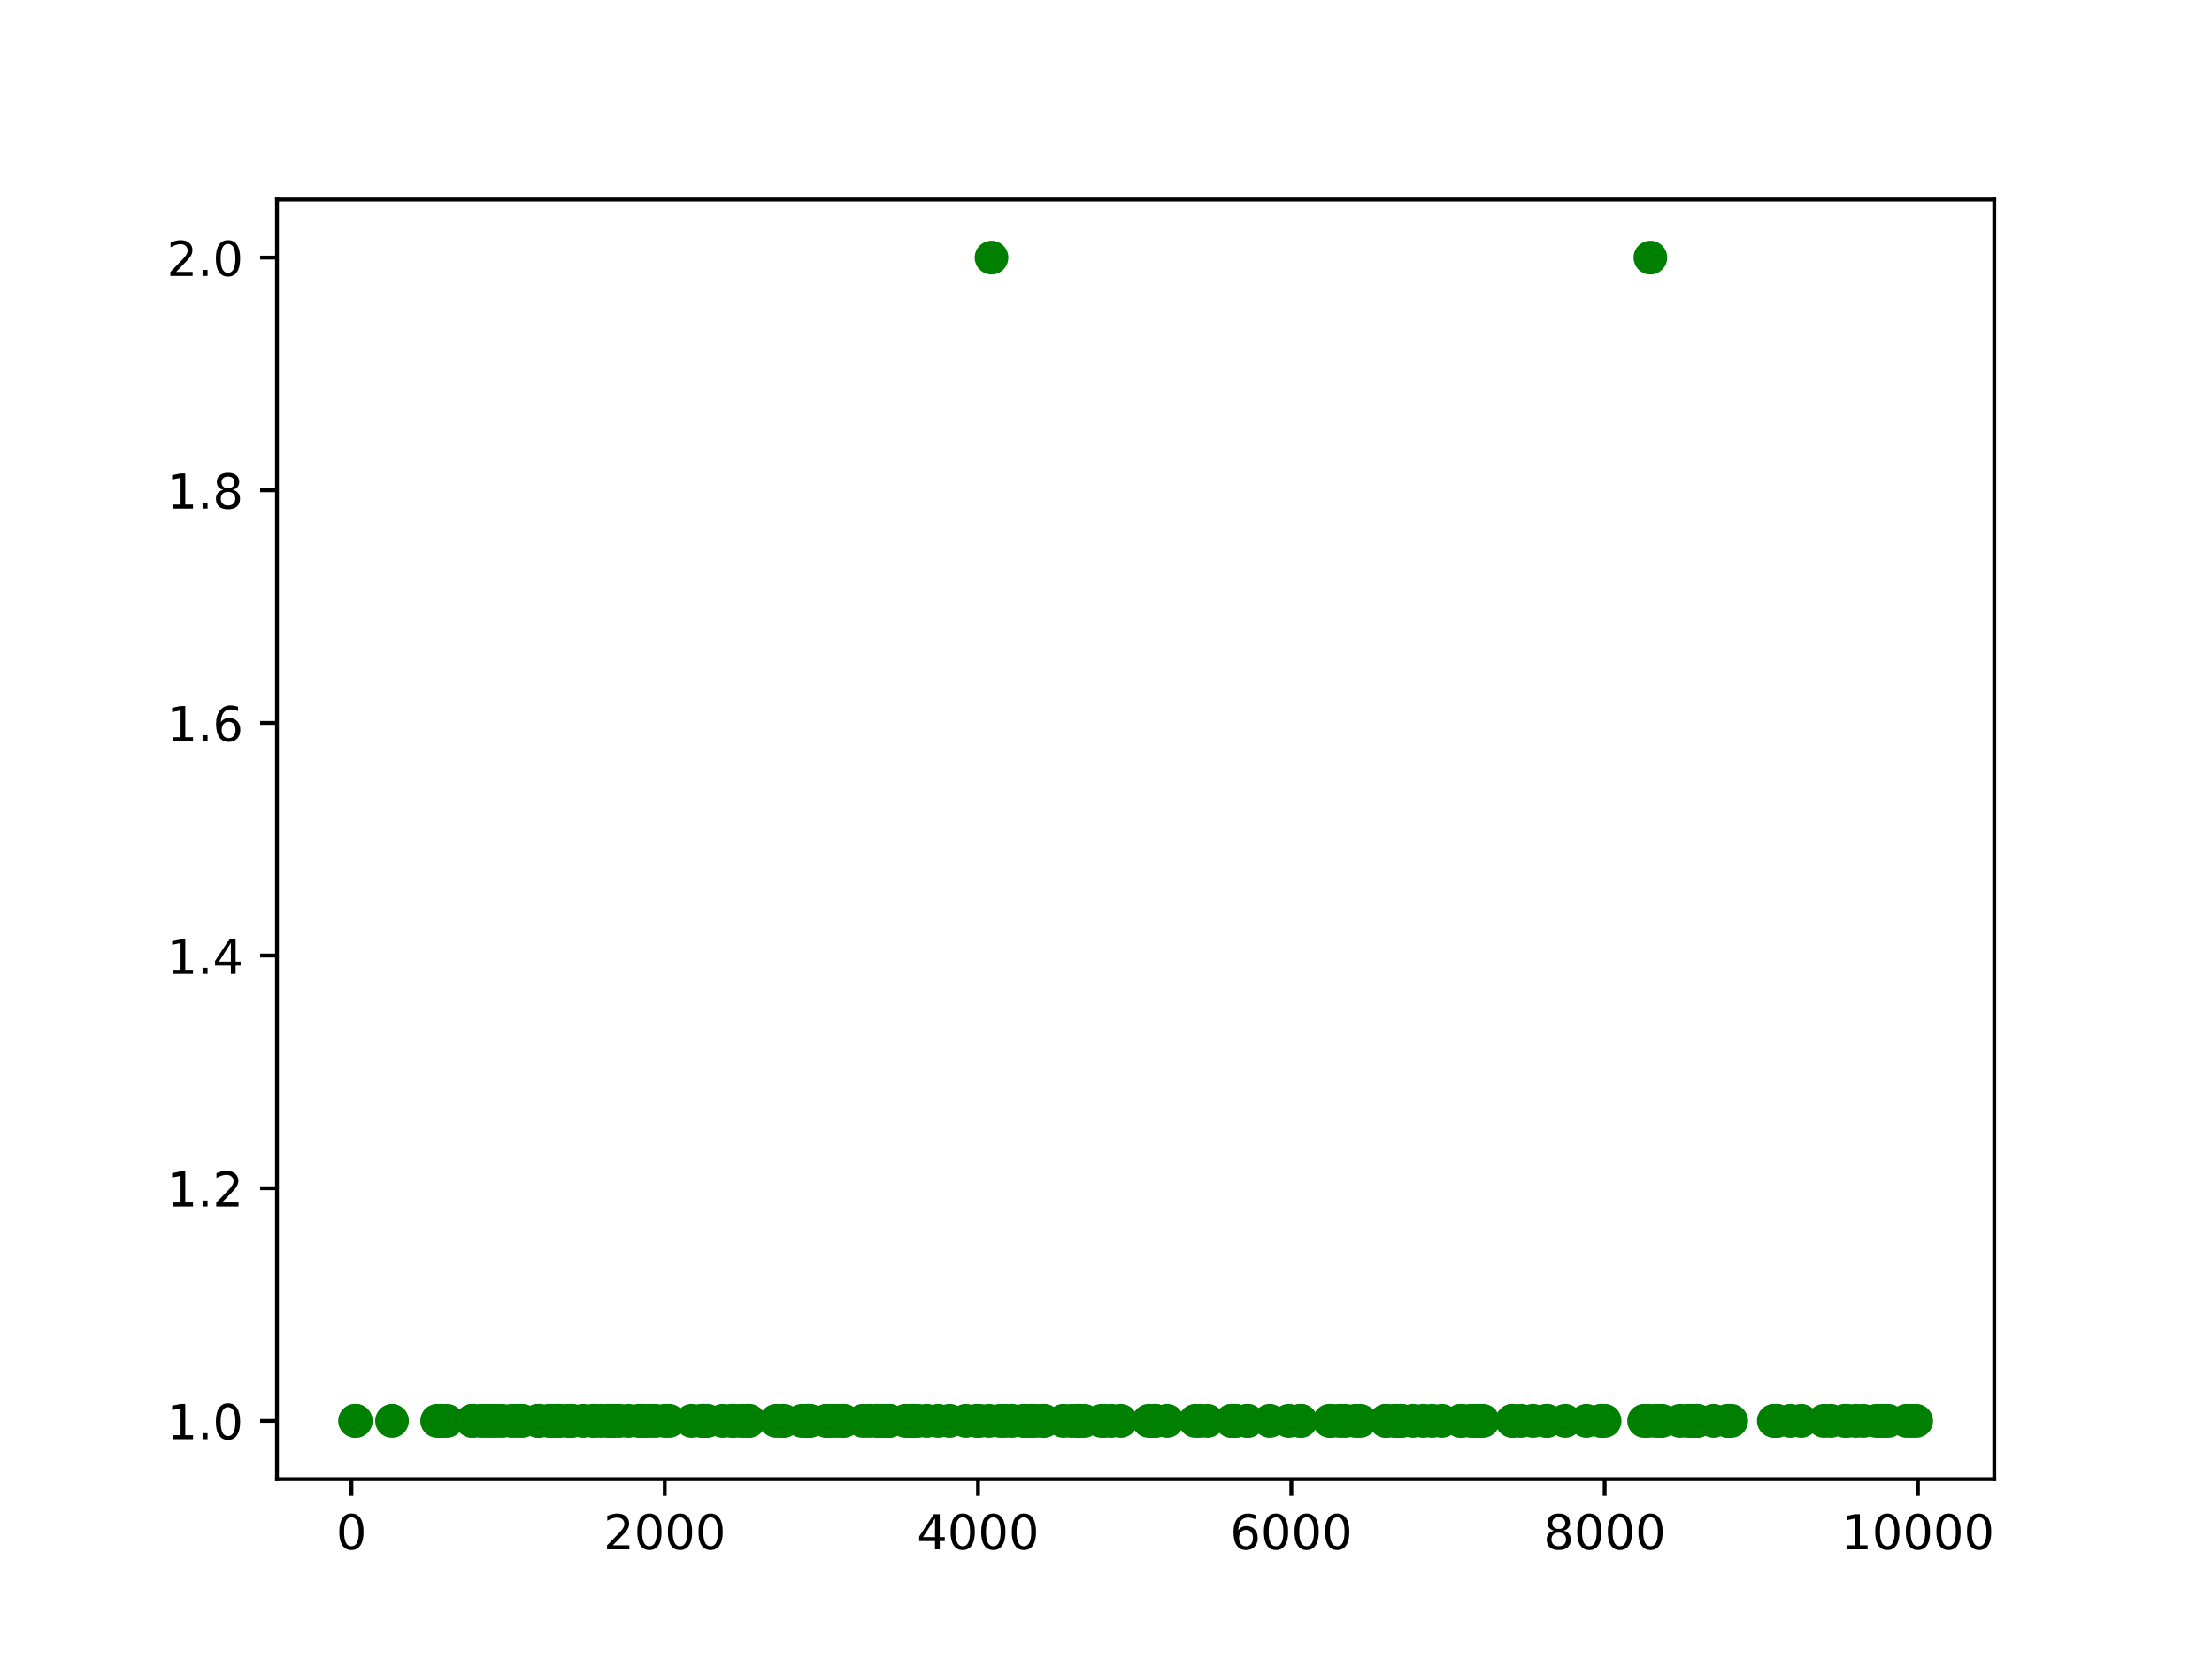 <?xml version="1.0" encoding="utf-8" standalone="no"?>
<!DOCTYPE svg PUBLIC "-//W3C//DTD SVG 1.1//EN"
  "http://www.w3.org/Graphics/SVG/1.1/DTD/svg11.dtd">
<!-- Created with matplotlib (http://matplotlib.org/) -->
<svg height="345pt" version="1.1" viewBox="0 0 460 345" width="460pt" xmlns="http://www.w3.org/2000/svg" xmlns:xlink="http://www.w3.org/1999/xlink">
 <defs>
  <style type="text/css">
*{stroke-linecap:butt;stroke-linejoin:round;}
  </style>
 </defs>
 <g id="figure_1">
  <g id="patch_1">
   <path d="M 0 345.6 
L 460.8 345.6 
L 460.8 0 
L 0 0 
z
" style="fill:#ffffff;"/>
  </g>
  <g id="axes_1">
   <g id="patch_2">
    <path d="M 57.6 307.584 
L 414.72 307.584 
L 414.72 41.472 
L 57.6 41.472 
z
" style="fill:#ffffff;"/>
   </g>
   <g id="matplotlib.axis_1">
    <g id="xtick_1">
     <g id="line2d_1">
      <defs>
       <path d="M 0 0 
L 0 3.5 
" id="mb5e16645aa" style="stroke:#000000;stroke-width:0.8;"/>
      </defs>
      <g>
       <use style="stroke:#000000;stroke-width:0.8;" x="73.083" xlink:href="#mb5e16645aa" y="307.584"/>
      </g>
     </g>
     <g id="text_1">
      <!-- 0 -->
      <defs>
       <path d="M 31.781 66.406 
Q 24.172 66.406 20.328 58.906 
Q 16.5 51.422 16.5 36.375 
Q 16.5 21.391 20.328 13.891 
Q 24.172 6.391 31.781 6.391 
Q 39.453 6.391 43.281 13.891 
Q 47.125 21.391 47.125 36.375 
Q 47.125 51.422 43.281 58.906 
Q 39.453 66.406 31.781 66.406 
z
M 31.781 74.219 
Q 44.047 74.219 50.516 64.516 
Q 56.984 54.828 56.984 36.375 
Q 56.984 17.969 50.516 8.266 
Q 44.047 -1.422 31.781 -1.422 
Q 19.531 -1.422 13.062 8.266 
Q 6.594 17.969 6.594 36.375 
Q 6.594 54.828 13.062 64.516 
Q 19.531 74.219 31.781 74.219 
z
" id="DejaVuSans-30"/>
      </defs>
      <g transform="translate(69.902 322.182)scale(0.1 -0.1)">
       <use xlink:href="#DejaVuSans-30"/>
      </g>
     </g>
    </g>
    <g id="xtick_2">
     <g id="line2d_2">
      <g>
       <use style="stroke:#000000;stroke-width:0.8;" x="138.236" xlink:href="#mb5e16645aa" y="307.584"/>
      </g>
     </g>
     <g id="text_2">
      <!-- 2000 -->
      <defs>
       <path d="M 19.188 8.297 
L 53.609 8.297 
L 53.609 0 
L 7.328 0 
L 7.328 8.297 
Q 12.938 14.109 22.625 23.891 
Q 32.328 33.688 34.812 36.531 
Q 39.547 41.844 41.422 45.531 
Q 43.312 49.219 43.312 52.781 
Q 43.312 58.594 39.234 62.25 
Q 35.156 65.922 28.609 65.922 
Q 23.969 65.922 18.812 64.312 
Q 13.672 62.703 7.812 59.422 
L 7.812 69.391 
Q 13.766 71.781 18.938 73 
Q 24.125 74.219 28.422 74.219 
Q 39.75 74.219 46.484 68.547 
Q 53.219 62.891 53.219 53.422 
Q 53.219 48.922 51.531 44.891 
Q 49.859 40.875 45.406 35.406 
Q 44.188 33.984 37.641 27.219 
Q 31.109 20.453 19.188 8.297 
z
" id="DejaVuSans-32"/>
      </defs>
      <g transform="translate(125.511 322.182)scale(0.1 -0.1)">
       <use xlink:href="#DejaVuSans-32"/>
       <use x="63.623" xlink:href="#DejaVuSans-30"/>
       <use x="127.246" xlink:href="#DejaVuSans-30"/>
       <use x="190.869" xlink:href="#DejaVuSans-30"/>
      </g>
     </g>
    </g>
    <g id="xtick_3">
     <g id="line2d_3">
      <g>
       <use style="stroke:#000000;stroke-width:0.8;" x="203.388" xlink:href="#mb5e16645aa" y="307.584"/>
      </g>
     </g>
     <g id="text_3">
      <!-- 4000 -->
      <defs>
       <path d="M 37.797 64.312 
L 12.891 25.391 
L 37.797 25.391 
z
M 35.203 72.906 
L 47.609 72.906 
L 47.609 25.391 
L 58.016 25.391 
L 58.016 17.188 
L 47.609 17.188 
L 47.609 0 
L 37.797 0 
L 37.797 17.188 
L 4.891 17.188 
L 4.891 26.703 
z
" id="DejaVuSans-34"/>
      </defs>
      <g transform="translate(190.663 322.182)scale(0.1 -0.1)">
       <use xlink:href="#DejaVuSans-34"/>
       <use x="63.623" xlink:href="#DejaVuSans-30"/>
       <use x="127.246" xlink:href="#DejaVuSans-30"/>
       <use x="190.869" xlink:href="#DejaVuSans-30"/>
      </g>
     </g>
    </g>
    <g id="xtick_4">
     <g id="line2d_4">
      <g>
       <use style="stroke:#000000;stroke-width:0.8;" x="268.541" xlink:href="#mb5e16645aa" y="307.584"/>
      </g>
     </g>
     <g id="text_4">
      <!-- 6000 -->
      <defs>
       <path d="M 33.016 40.375 
Q 26.375 40.375 22.484 35.828 
Q 18.609 31.297 18.609 23.391 
Q 18.609 15.531 22.484 10.953 
Q 26.375 6.391 33.016 6.391 
Q 39.656 6.391 43.531 10.953 
Q 47.406 15.531 47.406 23.391 
Q 47.406 31.297 43.531 35.828 
Q 39.656 40.375 33.016 40.375 
z
M 52.594 71.297 
L 52.594 62.312 
Q 48.875 64.062 45.094 64.984 
Q 41.312 65.922 37.594 65.922 
Q 27.828 65.922 22.672 59.328 
Q 17.531 52.734 16.797 39.406 
Q 19.672 43.656 24.016 45.922 
Q 28.375 48.188 33.594 48.188 
Q 44.578 48.188 50.953 41.516 
Q 57.328 34.859 57.328 23.391 
Q 57.328 12.156 50.688 5.359 
Q 44.047 -1.422 33.016 -1.422 
Q 20.359 -1.422 13.672 8.266 
Q 6.984 17.969 6.984 36.375 
Q 6.984 53.656 15.188 63.938 
Q 23.391 74.219 37.203 74.219 
Q 40.922 74.219 44.703 73.484 
Q 48.484 72.75 52.594 71.297 
z
" id="DejaVuSans-36"/>
      </defs>
      <g transform="translate(255.816 322.182)scale(0.1 -0.1)">
       <use xlink:href="#DejaVuSans-36"/>
       <use x="63.623" xlink:href="#DejaVuSans-30"/>
       <use x="127.246" xlink:href="#DejaVuSans-30"/>
       <use x="190.869" xlink:href="#DejaVuSans-30"/>
      </g>
     </g>
    </g>
    <g id="xtick_5">
     <g id="line2d_5">
      <g>
       <use style="stroke:#000000;stroke-width:0.8;" x="333.693" xlink:href="#mb5e16645aa" y="307.584"/>
      </g>
     </g>
     <g id="text_5">
      <!-- 8000 -->
      <defs>
       <path d="M 31.781 34.625 
Q 24.75 34.625 20.719 30.859 
Q 16.703 27.094 16.703 20.516 
Q 16.703 13.922 20.719 10.156 
Q 24.75 6.391 31.781 6.391 
Q 38.812 6.391 42.859 10.172 
Q 46.922 13.969 46.922 20.516 
Q 46.922 27.094 42.891 30.859 
Q 38.875 34.625 31.781 34.625 
z
M 21.922 38.812 
Q 15.578 40.375 12.031 44.719 
Q 8.5 49.078 8.5 55.328 
Q 8.5 64.062 14.719 69.141 
Q 20.953 74.219 31.781 74.219 
Q 42.672 74.219 48.875 69.141 
Q 55.078 64.062 55.078 55.328 
Q 55.078 49.078 51.531 44.719 
Q 48 40.375 41.703 38.812 
Q 48.828 37.156 52.797 32.312 
Q 56.781 27.484 56.781 20.516 
Q 56.781 9.906 50.312 4.234 
Q 43.844 -1.422 31.781 -1.422 
Q 19.734 -1.422 13.25 4.234 
Q 6.781 9.906 6.781 20.516 
Q 6.781 27.484 10.781 32.312 
Q 14.797 37.156 21.922 38.812 
z
M 18.312 54.391 
Q 18.312 48.734 21.844 45.562 
Q 25.391 42.391 31.781 42.391 
Q 38.141 42.391 41.719 45.562 
Q 45.312 48.734 45.312 54.391 
Q 45.312 60.062 41.719 63.234 
Q 38.141 66.406 31.781 66.406 
Q 25.391 66.406 21.844 63.234 
Q 18.312 60.062 18.312 54.391 
z
" id="DejaVuSans-38"/>
      </defs>
      <g transform="translate(320.968 322.182)scale(0.1 -0.1)">
       <use xlink:href="#DejaVuSans-38"/>
       <use x="63.623" xlink:href="#DejaVuSans-30"/>
       <use x="127.246" xlink:href="#DejaVuSans-30"/>
       <use x="190.869" xlink:href="#DejaVuSans-30"/>
      </g>
     </g>
    </g>
    <g id="xtick_6">
     <g id="line2d_6">
      <g>
       <use style="stroke:#000000;stroke-width:0.8;" x="398.846" xlink:href="#mb5e16645aa" y="307.584"/>
      </g>
     </g>
     <g id="text_6">
      <!-- 10000 -->
      <defs>
       <path d="M 12.406 8.297 
L 28.516 8.297 
L 28.516 63.922 
L 10.984 60.406 
L 10.984 69.391 
L 28.422 72.906 
L 38.281 72.906 
L 38.281 8.297 
L 54.391 8.297 
L 54.391 0 
L 12.406 0 
z
" id="DejaVuSans-31"/>
      </defs>
      <g transform="translate(382.939 322.182)scale(0.1 -0.1)">
       <use xlink:href="#DejaVuSans-31"/>
       <use x="63.623" xlink:href="#DejaVuSans-30"/>
       <use x="127.246" xlink:href="#DejaVuSans-30"/>
       <use x="190.869" xlink:href="#DejaVuSans-30"/>
       <use x="254.492" xlink:href="#DejaVuSans-30"/>
      </g>
     </g>
    </g>
   </g>
   <g id="matplotlib.axis_2">
    <g id="ytick_1">
     <g id="line2d_7">
      <defs>
       <path d="M 0 0 
L -3.5 0 
" id="m0114cb6ab5" style="stroke:#000000;stroke-width:0.8;"/>
      </defs>
      <g>
       <use style="stroke:#000000;stroke-width:0.8;" x="57.6" xlink:href="#m0114cb6ab5" y="295.488"/>
      </g>
     </g>
     <g id="text_7">
      <!-- 1.0 -->
      <defs>
       <path d="M 10.688 12.406 
L 21 12.406 
L 21 0 
L 10.688 0 
z
" id="DejaVuSans-2e"/>
      </defs>
      <g transform="translate(34.697 299.287)scale(0.1 -0.1)">
       <use xlink:href="#DejaVuSans-31"/>
       <use x="63.623" xlink:href="#DejaVuSans-2e"/>
       <use x="95.41" xlink:href="#DejaVuSans-30"/>
      </g>
     </g>
    </g>
    <g id="ytick_2">
     <g id="line2d_8">
      <g>
       <use style="stroke:#000000;stroke-width:0.8;" x="57.6" xlink:href="#m0114cb6ab5" y="247.104"/>
      </g>
     </g>
     <g id="text_8">
      <!-- 1.2 -->
      <g transform="translate(34.697 250.903)scale(0.1 -0.1)">
       <use xlink:href="#DejaVuSans-31"/>
       <use x="63.623" xlink:href="#DejaVuSans-2e"/>
       <use x="95.41" xlink:href="#DejaVuSans-32"/>
      </g>
     </g>
    </g>
    <g id="ytick_3">
     <g id="line2d_9">
      <g>
       <use style="stroke:#000000;stroke-width:0.8;" x="57.6" xlink:href="#m0114cb6ab5" y="198.72"/>
      </g>
     </g>
     <g id="text_9">
      <!-- 1.4 -->
      <g transform="translate(34.697 202.519)scale(0.1 -0.1)">
       <use xlink:href="#DejaVuSans-31"/>
       <use x="63.623" xlink:href="#DejaVuSans-2e"/>
       <use x="95.41" xlink:href="#DejaVuSans-34"/>
      </g>
     </g>
    </g>
    <g id="ytick_4">
     <g id="line2d_10">
      <g>
       <use style="stroke:#000000;stroke-width:0.8;" x="57.6" xlink:href="#m0114cb6ab5" y="150.336"/>
      </g>
     </g>
     <g id="text_10">
      <!-- 1.6 -->
      <g transform="translate(34.697 154.135)scale(0.1 -0.1)">
       <use xlink:href="#DejaVuSans-31"/>
       <use x="63.623" xlink:href="#DejaVuSans-2e"/>
       <use x="95.41" xlink:href="#DejaVuSans-36"/>
      </g>
     </g>
    </g>
    <g id="ytick_5">
     <g id="line2d_11">
      <g>
       <use style="stroke:#000000;stroke-width:0.8;" x="57.6" xlink:href="#m0114cb6ab5" y="101.952"/>
      </g>
     </g>
     <g id="text_11">
      <!-- 1.8 -->
      <g transform="translate(34.697 105.751)scale(0.1 -0.1)">
       <use xlink:href="#DejaVuSans-31"/>
       <use x="63.623" xlink:href="#DejaVuSans-2e"/>
       <use x="95.41" xlink:href="#DejaVuSans-38"/>
      </g>
     </g>
    </g>
    <g id="ytick_6">
     <g id="line2d_12">
      <g>
       <use style="stroke:#000000;stroke-width:0.8;" x="57.6" xlink:href="#m0114cb6ab5" y="53.568"/>
      </g>
     </g>
     <g id="text_12">
      <!-- 2.0 -->
      <g transform="translate(34.697 57.367)scale(0.1 -0.1)">
       <use xlink:href="#DejaVuSans-32"/>
       <use x="63.623" xlink:href="#DejaVuSans-2e"/>
       <use x="95.41" xlink:href="#DejaVuSans-30"/>
      </g>
     </g>
    </g>
   </g>
   <g id="line2d_13">
    <defs>
     <path d="M 0 3 
C 0.796 3 1.559 2.684 2.121 2.121 
C 2.684 1.559 3 0.796 3 0 
C 3 -0.796 2.684 -1.559 2.121 -2.121 
C 1.559 -2.684 0.796 -3 0 -3 
C -0.796 -3 -1.559 -2.684 -2.121 -2.121 
C -2.684 -1.559 -3 -0.796 -3 0 
C -3 0.796 -2.684 1.559 -2.121 2.121 
C -1.559 2.684 -0.796 3 0 3 
z
" id="m6bf63a2cfb" style="stroke:#008000;"/>
    </defs>
    <g clip-path="url(#p1caefde8c5)">
     <use style="fill:#008000;stroke:#008000;" x="73.833" xlink:href="#m6bf63a2cfb" y="295.488"/>
     <use style="fill:#008000;stroke:#008000;" x="73.996" xlink:href="#m6bf63a2cfb" y="295.488"/>
     <use style="fill:#008000;stroke:#008000;" x="81.521" xlink:href="#m6bf63a2cfb" y="295.488"/>
     <use style="fill:#008000;stroke:#008000;" x="90.903" xlink:href="#m6bf63a2cfb" y="295.488"/>
     <use style="fill:#008000;stroke:#008000;" x="91.554" xlink:href="#m6bf63a2cfb" y="295.488"/>
     <use style="fill:#008000;stroke:#008000;" x="91.782" xlink:href="#m6bf63a2cfb" y="295.488"/>
     <use style="fill:#008000;stroke:#008000;" x="92.955" xlink:href="#m6bf63a2cfb" y="295.488"/>
     <use style="fill:#008000;stroke:#008000;" x="98.2" xlink:href="#m6bf63a2cfb" y="295.488"/>
     <use style="fill:#008000;stroke:#008000;" x="98.232" xlink:href="#m6bf63a2cfb" y="295.488"/>
     <use style="fill:#008000;stroke:#008000;" x="100.024" xlink:href="#m6bf63a2cfb" y="295.488"/>
     <use style="fill:#008000;stroke:#008000;" x="101.132" xlink:href="#m6bf63a2cfb" y="295.488"/>
     <use style="fill:#008000;stroke:#008000;" x="102.044" xlink:href="#m6bf63a2cfb" y="295.488"/>
     <use style="fill:#008000;stroke:#008000;" x="103.151" xlink:href="#m6bf63a2cfb" y="295.488"/>
     <use style="fill:#008000;stroke:#008000;" x="104.422" xlink:href="#m6bf63a2cfb" y="295.488"/>
     <use style="fill:#008000;stroke:#008000;" x="106.442" xlink:href="#m6bf63a2cfb" y="295.488"/>
     <use style="fill:#008000;stroke:#008000;" x="107.451" xlink:href="#m6bf63a2cfb" y="295.488"/>
     <use style="fill:#008000;stroke:#008000;" x="108.624" xlink:href="#m6bf63a2cfb" y="295.488"/>
     <use style="fill:#008000;stroke:#008000;" x="111.817" xlink:href="#m6bf63a2cfb" y="295.488"/>
     <use style="fill:#008000;stroke:#008000;" x="112.208" xlink:href="#m6bf63a2cfb" y="295.488"/>
     <use style="fill:#008000;stroke:#008000;" x="114.227" xlink:href="#m6bf63a2cfb" y="295.488"/>
     <use style="fill:#008000;stroke:#008000;" x="114.52" xlink:href="#m6bf63a2cfb" y="295.488"/>
     <use style="fill:#008000;stroke:#008000;" x="115.237" xlink:href="#m6bf63a2cfb" y="295.488"/>
     <use style="fill:#008000;stroke:#008000;" x="116.117" xlink:href="#m6bf63a2cfb" y="295.488"/>
     <use style="fill:#008000;stroke:#008000;" x="116.28" xlink:href="#m6bf63a2cfb" y="295.488"/>
     <use style="fill:#008000;stroke:#008000;" x="117.973" xlink:href="#m6bf63a2cfb" y="295.488"/>
     <use style="fill:#008000;stroke:#008000;" x="118.592" xlink:href="#m6bf63a2cfb" y="295.488"/>
     <use style="fill:#008000;stroke:#008000;" x="118.983" xlink:href="#m6bf63a2cfb" y="295.488"/>
     <use style="fill:#008000;stroke:#008000;" x="121.264" xlink:href="#m6bf63a2cfb" y="295.488"/>
     <use style="fill:#008000;stroke:#008000;" x="123.349" xlink:href="#m6bf63a2cfb" y="295.488"/>
     <use style="fill:#008000;stroke:#008000;" x="123.609" xlink:href="#m6bf63a2cfb" y="295.488"/>
     <use style="fill:#008000;stroke:#008000;" x="124.977" xlink:href="#m6bf63a2cfb" y="295.488"/>
     <use style="fill:#008000;stroke:#008000;" x="126.443" xlink:href="#m6bf63a2cfb" y="295.488"/>
     <use style="fill:#008000;stroke:#008000;" x="126.867" xlink:href="#m6bf63a2cfb" y="295.488"/>
     <use style="fill:#008000;stroke:#008000;" x="127.258" xlink:href="#m6bf63a2cfb" y="295.488"/>
     <use style="fill:#008000;stroke:#008000;" x="127.649" xlink:href="#m6bf63a2cfb" y="295.488"/>
     <use style="fill:#008000;stroke:#008000;" x="128.821" xlink:href="#m6bf63a2cfb" y="295.488"/>
     <use style="fill:#008000;stroke:#008000;" x="130.678" xlink:href="#m6bf63a2cfb" y="295.488"/>
     <use style="fill:#008000;stroke:#008000;" x="132.861" xlink:href="#m6bf63a2cfb" y="295.488"/>
     <use style="fill:#008000;stroke:#008000;" x="133.349" xlink:href="#m6bf63a2cfb" y="295.488"/>
     <use style="fill:#008000;stroke:#008000;" x="133.61" xlink:href="#m6bf63a2cfb" y="295.488"/>
     <use style="fill:#008000;stroke:#008000;" x="134.099" xlink:href="#m6bf63a2cfb" y="295.488"/>
     <use style="fill:#008000;stroke:#008000;" x="135.239" xlink:href="#m6bf63a2cfb" y="295.488"/>
     <use style="fill:#008000;stroke:#008000;" x="136.314" xlink:href="#m6bf63a2cfb" y="295.488"/>
     <use style="fill:#008000;stroke:#008000;" x="138.301" xlink:href="#m6bf63a2cfb" y="295.488"/>
     <use style="fill:#008000;stroke:#008000;" x="139.148" xlink:href="#m6bf63a2cfb" y="295.488"/>
     <use style="fill:#008000;stroke:#008000;" x="143.839" xlink:href="#m6bf63a2cfb" y="295.488"/>
     <use style="fill:#008000;stroke:#008000;" x="145.859" xlink:href="#m6bf63a2cfb" y="295.488"/>
     <use style="fill:#008000;stroke:#008000;" x="146.217" xlink:href="#m6bf63a2cfb" y="295.488"/>
     <use style="fill:#008000;stroke:#008000;" x="146.413" xlink:href="#m6bf63a2cfb" y="295.488"/>
     <use style="fill:#008000;stroke:#008000;" x="146.543" xlink:href="#m6bf63a2cfb" y="295.488"/>
     <use style="fill:#008000;stroke:#008000;" x="147.129" xlink:href="#m6bf63a2cfb" y="295.488"/>
     <use style="fill:#008000;stroke:#008000;" x="150.289" xlink:href="#m6bf63a2cfb" y="295.488"/>
     <use style="fill:#008000;stroke:#008000;" x="152.146" xlink:href="#m6bf63a2cfb" y="295.488"/>
     <use style="fill:#008000;stroke:#008000;" x="152.7" xlink:href="#m6bf63a2cfb" y="295.488"/>
     <use style="fill:#008000;stroke:#008000;" x="154.166" xlink:href="#m6bf63a2cfb" y="295.488"/>
     <use style="fill:#008000;stroke:#008000;" x="154.98" xlink:href="#m6bf63a2cfb" y="295.488"/>
     <use style="fill:#008000;stroke:#008000;" x="155.534" xlink:href="#m6bf63a2cfb" y="295.488"/>
     <use style="fill:#008000;stroke:#008000;" x="155.794" xlink:href="#m6bf63a2cfb" y="295.488"/>
     <use style="fill:#008000;stroke:#008000;" x="161.398" xlink:href="#m6bf63a2cfb" y="295.488"/>
     <use style="fill:#008000;stroke:#008000;" x="162.635" xlink:href="#m6bf63a2cfb" y="295.488"/>
     <use style="fill:#008000;stroke:#008000;" x="163.026" xlink:href="#m6bf63a2cfb" y="295.488"/>
     <use style="fill:#008000;stroke:#008000;" x="166.773" xlink:href="#m6bf63a2cfb" y="295.488"/>
     <use style="fill:#008000;stroke:#008000;" x="167.848" xlink:href="#m6bf63a2cfb" y="295.488"/>
     <use style="fill:#008000;stroke:#008000;" x="168.076" xlink:href="#m6bf63a2cfb" y="295.488"/>
     <use style="fill:#008000;stroke:#008000;" x="168.108" xlink:href="#m6bf63a2cfb" y="295.488"/>
     <use style="fill:#008000;stroke:#008000;" x="168.467" xlink:href="#m6bf63a2cfb" y="295.488"/>
     <use style="fill:#008000;stroke:#008000;" x="171.887" xlink:href="#m6bf63a2cfb" y="295.488"/>
     <use style="fill:#008000;stroke:#008000;" x="171.952" xlink:href="#m6bf63a2cfb" y="295.488"/>
     <use style="fill:#008000;stroke:#008000;" x="172.767" xlink:href="#m6bf63a2cfb" y="295.488"/>
     <use style="fill:#008000;stroke:#008000;" x="174.005" xlink:href="#m6bf63a2cfb" y="295.488"/>
     <use style="fill:#008000;stroke:#008000;" x="175.177" xlink:href="#m6bf63a2cfb" y="295.488"/>
     <use style="fill:#008000;stroke:#008000;" x="175.503" xlink:href="#m6bf63a2cfb" y="295.488"/>
     <use style="fill:#008000;stroke:#008000;" x="179.477" xlink:href="#m6bf63a2cfb" y="295.488"/>
     <use style="fill:#008000;stroke:#008000;" x="180.813" xlink:href="#m6bf63a2cfb" y="295.488"/>
     <use style="fill:#008000;stroke:#008000;" x="182.474" xlink:href="#m6bf63a2cfb" y="295.488"/>
     <use style="fill:#008000;stroke:#008000;" x="182.507" xlink:href="#m6bf63a2cfb" y="295.488"/>
     <use style="fill:#008000;stroke:#008000;" x="183.452" xlink:href="#m6bf63a2cfb" y="295.488"/>
     <use style="fill:#008000;stroke:#008000;" x="183.973" xlink:href="#m6bf63a2cfb" y="295.488"/>
     <use style="fill:#008000;stroke:#008000;" x="184.82" xlink:href="#m6bf63a2cfb" y="295.488"/>
     <use style="fill:#008000;stroke:#008000;" x="184.983" xlink:href="#m6bf63a2cfb" y="295.488"/>
     <use style="fill:#008000;stroke:#008000;" x="188.306" xlink:href="#m6bf63a2cfb" y="295.488"/>
     <use style="fill:#008000;stroke:#008000;" x="189.315" xlink:href="#m6bf63a2cfb" y="295.488"/>
     <use style="fill:#008000;stroke:#008000;" x="189.609" xlink:href="#m6bf63a2cfb" y="295.488"/>
     <use style="fill:#008000;stroke:#008000;" x="189.967" xlink:href="#m6bf63a2cfb" y="295.488"/>
     <use style="fill:#008000;stroke:#008000;" x="190.846" xlink:href="#m6bf63a2cfb" y="295.488"/>
     <use style="fill:#008000;stroke:#008000;" x="192.736" xlink:href="#m6bf63a2cfb" y="295.488"/>
     <use style="fill:#008000;stroke:#008000;" x="195.114" xlink:href="#m6bf63a2cfb" y="295.488"/>
     <use style="fill:#008000;stroke:#008000;" x="197.459" xlink:href="#m6bf63a2cfb" y="295.488"/>
     <use style="fill:#008000;stroke:#008000;" x="200.847" xlink:href="#m6bf63a2cfb" y="295.488"/>
     <use style="fill:#008000;stroke:#008000;" x="203.128" xlink:href="#m6bf63a2cfb" y="295.488"/>
     <use style="fill:#008000;stroke:#008000;" x="203.682" xlink:href="#m6bf63a2cfb" y="295.488"/>
     <use style="fill:#008000;stroke:#008000;" x="205.669" xlink:href="#m6bf63a2cfb" y="295.488"/>
     <use style="fill:#008000;stroke:#008000;" x="206.19" xlink:href="#m6bf63a2cfb" y="53.568"/>
     <use style="fill:#008000;stroke:#008000;" x="208.014" xlink:href="#m6bf63a2cfb" y="295.488"/>
     <use style="fill:#008000;stroke:#008000;" x="208.991" xlink:href="#m6bf63a2cfb" y="295.488"/>
     <use style="fill:#008000;stroke:#008000;" x="210.457" xlink:href="#m6bf63a2cfb" y="295.488"/>
     <use style="fill:#008000;stroke:#008000;" x="212.868" xlink:href="#m6bf63a2cfb" y="295.488"/>
     <use style="fill:#008000;stroke:#008000;" x="213.259" xlink:href="#m6bf63a2cfb" y="295.488"/>
     <use style="fill:#008000;stroke:#008000;" x="214.334" xlink:href="#m6bf63a2cfb" y="295.488"/>
     <use style="fill:#008000;stroke:#008000;" x="215.246" xlink:href="#m6bf63a2cfb" y="295.488"/>
     <use style="fill:#008000;stroke:#008000;" x="216.712" xlink:href="#m6bf63a2cfb" y="295.488"/>
     <use style="fill:#008000;stroke:#008000;" x="217.168" xlink:href="#m6bf63a2cfb" y="295.488"/>
     <use style="fill:#008000;stroke:#008000;" x="221.142" xlink:href="#m6bf63a2cfb" y="295.488"/>
     <use style="fill:#008000;stroke:#008000;" x="222.836" xlink:href="#m6bf63a2cfb" y="295.488"/>
     <use style="fill:#008000;stroke:#008000;" x="224.172" xlink:href="#m6bf63a2cfb" y="295.488"/>
     <use style="fill:#008000;stroke:#008000;" x="224.302" xlink:href="#m6bf63a2cfb" y="295.488"/>
     <use style="fill:#008000;stroke:#008000;" x="224.563" xlink:href="#m6bf63a2cfb" y="295.488"/>
     <use style="fill:#008000;stroke:#008000;" x="225.475" xlink:href="#m6bf63a2cfb" y="295.488"/>
     <use style="fill:#008000;stroke:#008000;" x="229.091" xlink:href="#m6bf63a2cfb" y="295.488"/>
     <use style="fill:#008000;stroke:#008000;" x="229.645" xlink:href="#m6bf63a2cfb" y="295.488"/>
     <use style="fill:#008000;stroke:#008000;" x="231.143" xlink:href="#m6bf63a2cfb" y="295.488"/>
     <use style="fill:#008000;stroke:#008000;" x="233.065" xlink:href="#m6bf63a2cfb" y="295.488"/>
     <use style="fill:#008000;stroke:#008000;" x="238.896" xlink:href="#m6bf63a2cfb" y="295.488"/>
     <use style="fill:#008000;stroke:#008000;" x="239.581" xlink:href="#m6bf63a2cfb" y="295.488"/>
     <use style="fill:#008000;stroke:#008000;" x="240.134" xlink:href="#m6bf63a2cfb" y="295.488"/>
     <use style="fill:#008000;stroke:#008000;" x="240.232" xlink:href="#m6bf63a2cfb" y="295.488"/>
     <use style="fill:#008000;stroke:#008000;" x="242.708" xlink:href="#m6bf63a2cfb" y="295.488"/>
     <use style="fill:#008000;stroke:#008000;" x="248.572" xlink:href="#m6bf63a2cfb" y="295.488"/>
     <use style="fill:#008000;stroke:#008000;" x="249.484" xlink:href="#m6bf63a2cfb" y="295.488"/>
     <use style="fill:#008000;stroke:#008000;" x="251.112" xlink:href="#m6bf63a2cfb" y="295.488"/>
     <use style="fill:#008000;stroke:#008000;" x="256.064" xlink:href="#m6bf63a2cfb" y="295.488"/>
     <use style="fill:#008000;stroke:#008000;" x="256.26" xlink:href="#m6bf63a2cfb" y="295.488"/>
     <use style="fill:#008000;stroke:#008000;" x="256.748" xlink:href="#m6bf63a2cfb" y="295.488"/>
     <use style="fill:#008000;stroke:#008000;" x="257.041" xlink:href="#m6bf63a2cfb" y="295.488"/>
     <use style="fill:#008000;stroke:#008000;" x="259.387" xlink:href="#m6bf63a2cfb" y="295.488"/>
     <use style="fill:#008000;stroke:#008000;" x="259.452" xlink:href="#m6bf63a2cfb" y="295.488"/>
     <use style="fill:#008000;stroke:#008000;" x="264.045" xlink:href="#m6bf63a2cfb" y="295.488"/>
     <use style="fill:#008000;stroke:#008000;" x="268.02" xlink:href="#m6bf63a2cfb" y="295.488"/>
     <use style="fill:#008000;stroke:#008000;" x="270.463" xlink:href="#m6bf63a2cfb" y="295.488"/>
     <use style="fill:#008000;stroke:#008000;" x="270.528" xlink:href="#m6bf63a2cfb" y="295.488"/>
     <use style="fill:#008000;stroke:#008000;" x="276.489" xlink:href="#m6bf63a2cfb" y="295.488"/>
     <use style="fill:#008000;stroke:#008000;" x="276.848" xlink:href="#m6bf63a2cfb" y="295.488"/>
     <use style="fill:#008000;stroke:#008000;" x="278.607" xlink:href="#m6bf63a2cfb" y="295.488"/>
     <use style="fill:#008000;stroke:#008000;" x="279.78" xlink:href="#m6bf63a2cfb" y="295.488"/>
     <use style="fill:#008000;stroke:#008000;" x="281.897" xlink:href="#m6bf63a2cfb" y="295.488"/>
     <use style="fill:#008000;stroke:#008000;" x="282.874" xlink:href="#m6bf63a2cfb" y="295.488"/>
     <use style="fill:#008000;stroke:#008000;" x="288.152" xlink:href="#m6bf63a2cfb" y="295.488"/>
     <use style="fill:#008000;stroke:#008000;" x="288.315" xlink:href="#m6bf63a2cfb" y="295.488"/>
     <use style="fill:#008000;stroke:#008000;" x="290.008" xlink:href="#m6bf63a2cfb" y="295.488"/>
     <use style="fill:#008000;stroke:#008000;" x="290.497" xlink:href="#m6bf63a2cfb" y="295.488"/>
     <use style="fill:#008000;stroke:#008000;" x="291.246" xlink:href="#m6bf63a2cfb" y="295.488"/>
     <use style="fill:#008000;stroke:#008000;" x="291.474" xlink:href="#m6bf63a2cfb" y="295.488"/>
     <use style="fill:#008000;stroke:#008000;" x="293.885" xlink:href="#m6bf63a2cfb" y="295.488"/>
     <use style="fill:#008000;stroke:#008000;" x="295.97" xlink:href="#m6bf63a2cfb" y="295.488"/>
     <use style="fill:#008000;stroke:#008000;" x="297.827" xlink:href="#m6bf63a2cfb" y="295.488"/>
     <use style="fill:#008000;stroke:#008000;" x="299.846" xlink:href="#m6bf63a2cfb" y="295.488"/>
     <use style="fill:#008000;stroke:#008000;" x="303.723" xlink:href="#m6bf63a2cfb" y="295.488"/>
     <use style="fill:#008000;stroke:#008000;" x="304.016" xlink:href="#m6bf63a2cfb" y="295.488"/>
     <use style="fill:#008000;stroke:#008000;" x="305.906" xlink:href="#m6bf63a2cfb" y="295.488"/>
     <use style="fill:#008000;stroke:#008000;" x="306.688" xlink:href="#m6bf63a2cfb" y="295.488"/>
     <use style="fill:#008000;stroke:#008000;" x="307.6" xlink:href="#m6bf63a2cfb" y="295.488"/>
     <use style="fill:#008000;stroke:#008000;" x="308.381" xlink:href="#m6bf63a2cfb" y="295.488"/>
     <use style="fill:#008000;stroke:#008000;" x="314.473" xlink:href="#m6bf63a2cfb" y="295.488"/>
     <use style="fill:#008000;stroke:#008000;" x="314.604" xlink:href="#m6bf63a2cfb" y="295.488"/>
     <use style="fill:#008000;stroke:#008000;" x="316.265" xlink:href="#m6bf63a2cfb" y="295.488"/>
     <use style="fill:#008000;stroke:#008000;" x="318.806" xlink:href="#m6bf63a2cfb" y="295.488"/>
     <use style="fill:#008000;stroke:#008000;" x="321.575" xlink:href="#m6bf63a2cfb" y="295.488"/>
     <use style="fill:#008000;stroke:#008000;" x="321.738" xlink:href="#m6bf63a2cfb" y="295.488"/>
     <use style="fill:#008000;stroke:#008000;" x="325.484" xlink:href="#m6bf63a2cfb" y="295.488"/>
     <use style="fill:#008000;stroke:#008000;" x="329.914" xlink:href="#m6bf63a2cfb" y="295.488"/>
     <use style="fill:#008000;stroke:#008000;" x="332.977" xlink:href="#m6bf63a2cfb" y="295.488"/>
     <use style="fill:#008000;stroke:#008000;" x="333.107" xlink:href="#m6bf63a2cfb" y="295.488"/>
     <use style="fill:#008000;stroke:#008000;" x="333.693" xlink:href="#m6bf63a2cfb" y="295.488"/>
     <use style="fill:#008000;stroke:#008000;" x="341.902" xlink:href="#m6bf63a2cfb" y="295.488"/>
     <use style="fill:#008000;stroke:#008000;" x="342.782" xlink:href="#m6bf63a2cfb" y="295.488"/>
     <use style="fill:#008000;stroke:#008000;" x="343.205" xlink:href="#m6bf63a2cfb" y="53.568"/>
     <use style="fill:#008000;stroke:#008000;" x="344.378" xlink:href="#m6bf63a2cfb" y="295.488"/>
     <use style="fill:#008000;stroke:#008000;" x="345.095" xlink:href="#m6bf63a2cfb" y="295.488"/>
     <use style="fill:#008000;stroke:#008000;" x="345.584" xlink:href="#m6bf63a2cfb" y="295.488"/>
     <use style="fill:#008000;stroke:#008000;" x="349.362" xlink:href="#m6bf63a2cfb" y="295.488"/>
     <use style="fill:#008000;stroke:#008000;" x="350.991" xlink:href="#m6bf63a2cfb" y="295.488"/>
     <use style="fill:#008000;stroke:#008000;" x="351.61" xlink:href="#m6bf63a2cfb" y="295.488"/>
     <use style="fill:#008000;stroke:#008000;" x="352.164" xlink:href="#m6bf63a2cfb" y="295.488"/>
     <use style="fill:#008000;stroke:#008000;" x="352.62" xlink:href="#m6bf63a2cfb" y="295.488"/>
     <use style="fill:#008000;stroke:#008000;" x="352.946" xlink:href="#m6bf63a2cfb" y="295.488"/>
     <use style="fill:#008000;stroke:#008000;" x="352.978" xlink:href="#m6bf63a2cfb" y="295.488"/>
     <use style="fill:#008000;stroke:#008000;" x="356.334" xlink:href="#m6bf63a2cfb" y="295.488"/>
     <use style="fill:#008000;stroke:#008000;" x="359.266" xlink:href="#m6bf63a2cfb" y="295.488"/>
     <use style="fill:#008000;stroke:#008000;" x="359.494" xlink:href="#m6bf63a2cfb" y="295.488"/>
     <use style="fill:#008000;stroke:#008000;" x="360.015" xlink:href="#m6bf63a2cfb" y="295.488"/>
     <use style="fill:#008000;stroke:#008000;" x="368.875" xlink:href="#m6bf63a2cfb" y="295.488"/>
     <use style="fill:#008000;stroke:#008000;" x="369.397" xlink:href="#m6bf63a2cfb" y="295.488"/>
     <use style="fill:#008000;stroke:#008000;" x="369.494" xlink:href="#m6bf63a2cfb" y="295.488"/>
     <use style="fill:#008000;stroke:#008000;" x="372.329" xlink:href="#m6bf63a2cfb" y="295.488"/>
     <use style="fill:#008000;stroke:#008000;" x="374.576" xlink:href="#m6bf63a2cfb" y="295.488"/>
     <use style="fill:#008000;stroke:#008000;" x="379.3" xlink:href="#m6bf63a2cfb" y="295.488"/>
     <use style="fill:#008000;stroke:#008000;" x="380.733" xlink:href="#m6bf63a2cfb" y="295.488"/>
     <use style="fill:#008000;stroke:#008000;" x="383.633" xlink:href="#m6bf63a2cfb" y="295.488"/>
     <use style="fill:#008000;stroke:#008000;" x="384.121" xlink:href="#m6bf63a2cfb" y="295.488"/>
     <use style="fill:#008000;stroke:#008000;" x="385.913" xlink:href="#m6bf63a2cfb" y="295.488"/>
     <use style="fill:#008000;stroke:#008000;" x="387.477" xlink:href="#m6bf63a2cfb" y="295.488"/>
     <use style="fill:#008000;stroke:#008000;" x="390.213" xlink:href="#m6bf63a2cfb" y="295.488"/>
     <use style="fill:#008000;stroke:#008000;" x="391.092" xlink:href="#m6bf63a2cfb" y="295.488"/>
     <use style="fill:#008000;stroke:#008000;" x="391.646" xlink:href="#m6bf63a2cfb" y="295.488"/>
     <use style="fill:#008000;stroke:#008000;" x="392.656" xlink:href="#m6bf63a2cfb" y="295.488"/>
     <use style="fill:#008000;stroke:#008000;" x="396.468" xlink:href="#m6bf63a2cfb" y="295.488"/>
     <use style="fill:#008000;stroke:#008000;" x="397.51" xlink:href="#m6bf63a2cfb" y="295.488"/>
     <use style="fill:#008000;stroke:#008000;" x="398.487" xlink:href="#m6bf63a2cfb" y="295.488"/>
    </g>
   </g>
   <g id="patch_3">
    <path d="M 57.6 307.584 
L 57.6 41.472 
" style="fill:none;stroke:#000000;stroke-linecap:square;stroke-linejoin:miter;stroke-width:0.8;"/>
   </g>
   <g id="patch_4">
    <path d="M 414.72 307.584 
L 414.72 41.472 
" style="fill:none;stroke:#000000;stroke-linecap:square;stroke-linejoin:miter;stroke-width:0.8;"/>
   </g>
   <g id="patch_5">
    <path d="M 57.6 307.584 
L 414.72 307.584 
" style="fill:none;stroke:#000000;stroke-linecap:square;stroke-linejoin:miter;stroke-width:0.8;"/>
   </g>
   <g id="patch_6">
    <path d="M 57.6 41.472 
L 414.72 41.472 
" style="fill:none;stroke:#000000;stroke-linecap:square;stroke-linejoin:miter;stroke-width:0.8;"/>
   </g>
  </g>
 </g>
 <defs>
  <clipPath id="p1caefde8c5">
   <rect height="266.112" width="357.12" x="57.6" y="41.472"/>
  </clipPath>
 </defs>
</svg>
